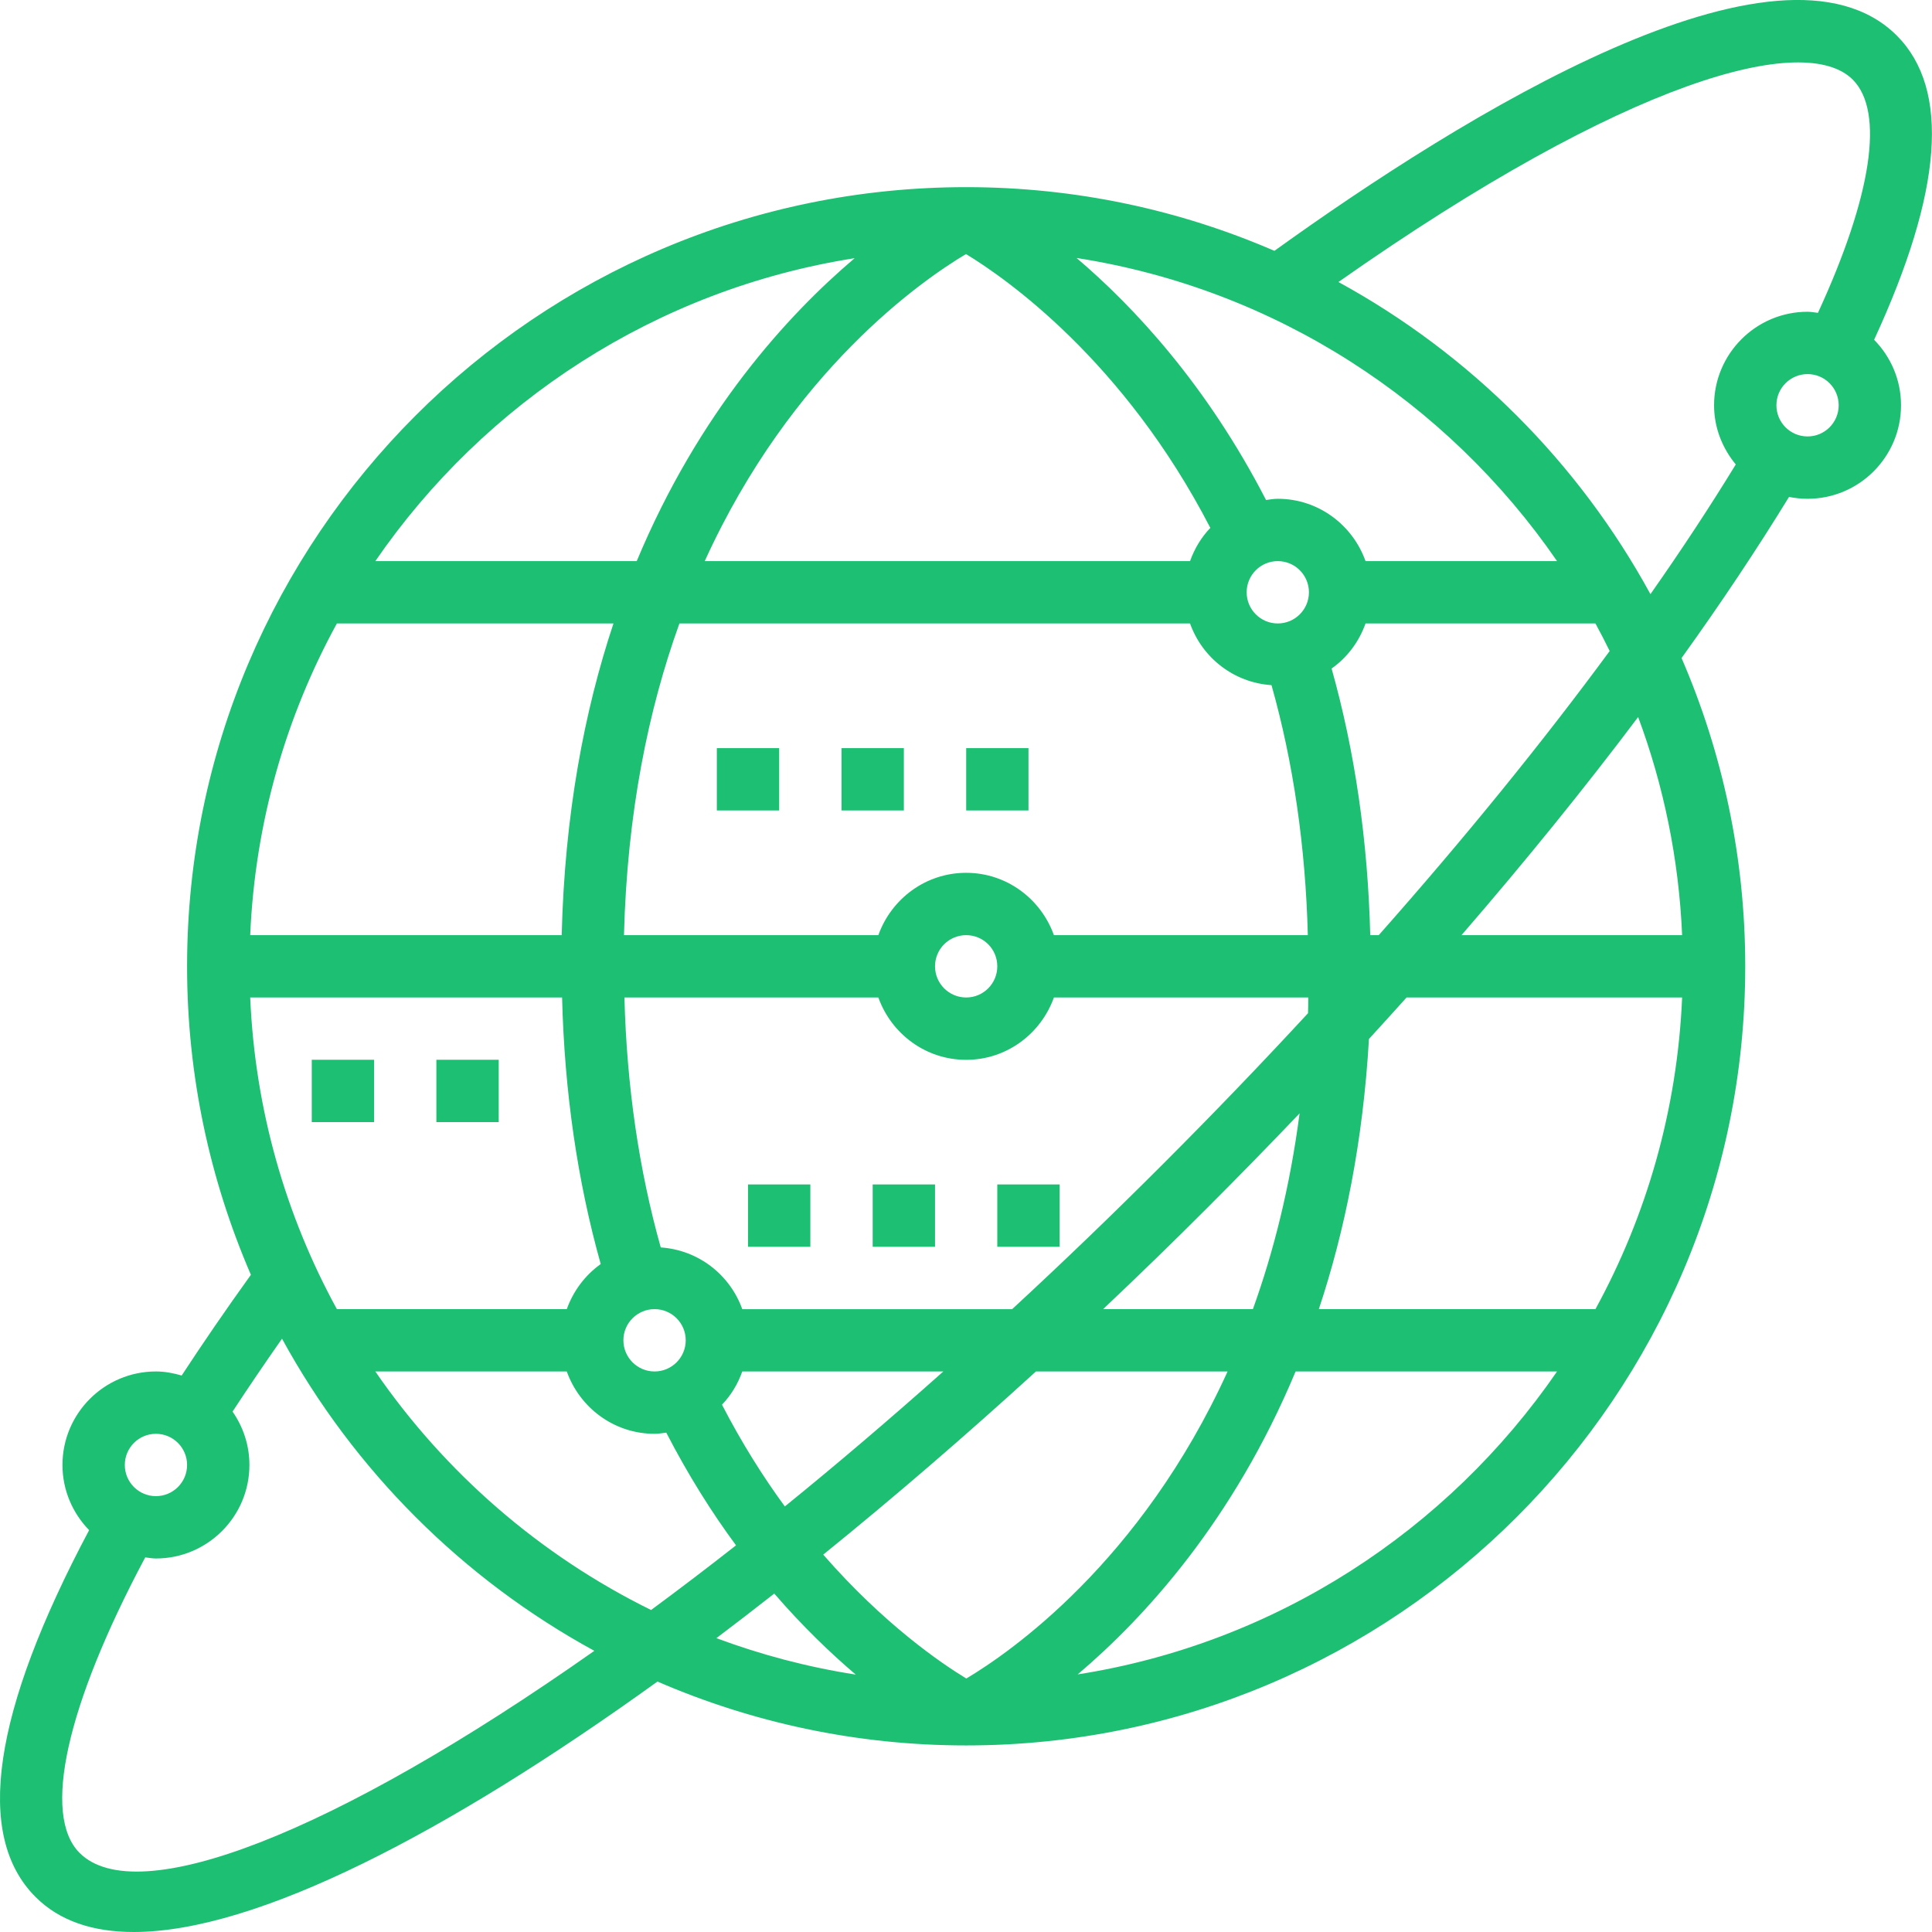 <svg xmlns="http://www.w3.org/2000/svg" xmlns:xlink="http://www.w3.org/1999/xlink" preserveAspectRatio="xMidYMid" width="30" height="30" viewBox="0 0 30 30">
  <defs>
    <style>
      .cls-1 {
        fill: #1dbf73;
        fill-rule: evenodd;
      }
    </style>
  </defs>
  <path d="M29.101,5.276 C29.359,5.538 29.519,5.897 29.519,6.293 C29.519,7.094 28.868,7.745 28.068,7.745 C27.969,7.745 27.873,7.735 27.780,7.716 C27.287,8.520 26.730,9.357 26.111,10.218 C26.746,11.687 27.100,13.305 27.100,15.005 C27.100,21.676 21.673,27.103 15.003,27.103 C13.300,27.103 11.680,26.748 10.209,26.111 C6.950,28.459 3.984,29.999 2.078,30.000 C1.441,30.000 0.923,29.828 0.552,29.456 C-0.401,28.504 -0.118,26.587 1.384,23.760 C1.129,23.498 0.970,23.141 0.970,22.748 C0.970,21.947 1.621,21.296 2.421,21.296 C2.561,21.296 2.693,21.322 2.821,21.359 C3.153,20.852 3.511,20.330 3.896,19.795 C3.260,18.324 2.905,16.706 2.905,15.005 C2.905,8.333 8.332,2.906 15.003,2.906 C16.702,2.906 18.320,3.259 19.789,3.895 C22.717,1.788 27.638,-1.260 29.453,0.552 C30.288,1.387 30.161,2.981 29.101,5.276 ZM28.068,6.777 C28.335,6.777 28.551,6.560 28.551,6.293 C28.551,6.026 28.335,5.809 28.068,5.809 C27.800,5.809 27.584,6.026 27.584,6.293 C27.584,6.560 27.800,6.777 28.068,6.777 ZM25.437,11.134 C24.607,12.237 23.688,13.372 22.694,14.521 L26.120,14.521 C26.069,13.334 25.832,12.196 25.437,11.134 ZM24.995,10.109 C24.924,9.965 24.851,9.822 24.774,9.681 L21.204,9.681 C21.103,9.966 20.919,10.210 20.677,10.381 C21.040,11.671 21.240,13.059 21.277,14.521 L21.409,14.521 C22.741,13.017 23.948,11.532 24.995,10.109 ZM26.120,15.489 L21.841,15.489 C21.649,15.703 21.454,15.918 21.257,16.133 C21.164,17.734 20.879,19.125 20.479,20.328 L24.774,20.328 C25.567,18.879 26.045,17.235 26.120,15.489 ZM24.178,21.296 L20.118,21.296 C19.154,23.605 17.783,25.111 16.734,26.000 C19.815,25.517 22.480,23.764 24.178,21.296 ZM11.526,20.329 L15.716,20.329 C16.489,19.615 17.273,18.862 18.066,18.068 C18.842,17.292 19.591,16.512 20.311,15.733 L20.311,15.733 C20.314,15.653 20.314,15.570 20.315,15.489 L16.365,15.489 C16.164,16.051 15.632,16.457 15.002,16.457 C14.372,16.457 13.840,16.051 13.639,15.489 L9.696,15.489 C9.732,16.863 9.921,18.164 10.260,19.370 C10.847,19.410 11.336,19.796 11.526,20.329 ZM11.211,21.812 C11.518,22.406 11.849,22.931 12.187,23.392 C12.985,22.745 13.808,22.044 14.648,21.296 L11.526,21.296 C11.457,21.491 11.351,21.666 11.211,21.812 ZM17.129,20.328 L19.455,20.328 C19.776,19.437 20.031,18.428 20.180,17.288 C19.714,17.777 19.237,18.265 18.750,18.752 C18.219,19.284 17.677,19.810 17.129,20.328 ZM15.486,15.005 C15.486,14.737 15.270,14.521 15.003,14.521 C14.735,14.521 14.519,14.737 14.519,15.005 C14.519,15.272 14.735,15.489 15.003,15.489 C15.270,15.489 15.486,15.272 15.486,15.005 ZM10.164,20.328 C9.897,20.328 9.680,20.545 9.680,20.812 C9.680,21.079 9.897,21.296 10.164,21.296 C10.431,21.296 10.648,21.079 10.648,20.812 C10.648,20.545 10.431,20.328 10.164,20.328 ZM13.639,14.521 C13.840,13.959 14.372,13.553 15.002,13.553 C15.632,13.553 16.164,13.959 16.365,14.521 L20.308,14.521 C20.272,13.147 20.084,11.845 19.744,10.639 C19.157,10.600 18.668,10.213 18.479,9.681 L10.550,9.681 C10.069,11.015 9.738,12.617 9.689,14.521 L13.639,14.521 ZM19.841,9.681 C20.109,9.681 20.325,9.464 20.325,9.197 C20.325,8.930 20.109,8.713 19.841,8.713 C19.574,8.713 19.358,8.930 19.358,9.197 C19.358,9.464 19.574,9.681 19.841,9.681 ZM15.005,26.064 C15.678,25.663 17.713,24.260 19.062,21.296 L16.086,21.296 C14.993,22.293 13.883,23.250 12.783,24.140 C13.726,25.221 14.613,25.826 15.005,26.064 ZM13.288,26.003 C12.899,25.672 12.466,25.258 12.023,24.745 C11.722,24.981 11.422,25.212 11.124,25.437 C11.816,25.695 12.540,25.887 13.288,26.003 ZM11.429,23.996 C11.053,23.487 10.686,22.905 10.346,22.246 C10.286,22.253 10.226,22.264 10.164,22.264 C9.534,22.264 9.001,21.858 8.801,21.296 L5.828,21.296 C6.910,22.869 8.385,24.151 10.110,25.000 C10.540,24.683 10.980,24.348 11.429,23.996 ZM2.421,22.264 C2.154,22.264 1.938,22.481 1.938,22.748 C1.938,23.015 2.154,23.232 2.421,23.232 C2.689,23.232 2.905,23.015 2.905,22.748 C2.905,22.481 2.689,22.264 2.421,22.264 ZM3.611,21.919 C3.775,22.155 3.873,22.440 3.873,22.748 C3.873,23.548 3.222,24.200 2.421,24.200 C2.364,24.200 2.310,24.189 2.255,24.183 C1.031,26.480 0.649,28.184 1.236,28.772 C2.119,29.654 5.158,28.500 9.229,25.634 C7.185,24.519 5.496,22.831 4.379,20.787 C4.109,21.173 3.852,21.551 3.611,21.919 ZM5.231,20.328 L8.801,20.328 C8.903,20.044 9.087,19.800 9.328,19.628 C8.966,18.339 8.765,16.951 8.728,15.489 L3.885,15.489 C3.960,17.235 4.438,18.879 5.231,20.328 ZM3.885,14.521 L8.722,14.521 C8.768,12.646 9.073,11.042 9.526,9.681 L5.231,9.681 C4.438,11.130 3.960,12.774 3.885,14.521 ZM5.828,8.713 L9.887,8.713 C10.851,6.404 12.222,4.899 13.271,4.009 C10.190,4.493 7.525,6.245 5.828,8.713 ZM15.000,3.945 C14.328,4.345 12.293,5.748 10.943,8.713 L18.479,8.713 C18.548,8.519 18.654,8.343 18.794,8.197 C17.450,5.596 15.615,4.318 15.000,3.945 ZM16.717,4.006 C17.610,4.765 18.739,5.978 19.659,7.764 C19.719,7.756 19.779,7.745 19.841,7.745 C20.471,7.745 21.004,8.151 21.204,8.713 L24.178,8.713 C22.477,6.241 19.806,4.486 16.717,4.006 ZM28.769,1.236 C28.030,0.497 25.286,1.214 20.783,4.379 C22.826,5.495 24.513,7.183 25.628,9.226 C26.113,8.535 26.555,7.863 26.953,7.212 C26.746,6.961 26.616,6.644 26.616,6.293 C26.616,5.493 27.267,4.841 28.068,4.841 C28.123,4.841 28.175,4.852 28.229,4.858 C29.063,3.049 29.267,1.735 28.769,1.236 ZM6.776,16.456 L7.744,16.456 L7.744,17.424 L6.776,17.424 L6.776,16.456 ZM4.841,16.456 L5.809,16.456 L5.809,17.424 L4.841,17.424 L4.841,16.456 ZM12.099,12.585 L11.131,12.585 L11.131,11.617 L12.099,11.617 L12.099,12.585 ZM14.035,12.585 L13.067,12.585 L13.067,11.617 L14.035,11.617 L14.035,12.585 ZM15.970,12.585 L15.003,12.585 L15.003,11.617 L15.970,11.617 L15.970,12.585 ZM12.583,19.360 L11.615,19.360 L11.615,18.392 L12.583,18.392 L12.583,19.360 ZM14.519,19.360 L13.551,19.360 L13.551,18.392 L14.519,18.392 L14.519,19.360 ZM16.454,19.360 L15.486,19.360 L15.486,18.392 L16.454,18.392 L16.454,19.360 Z" class="cls-1"/>
</svg>
